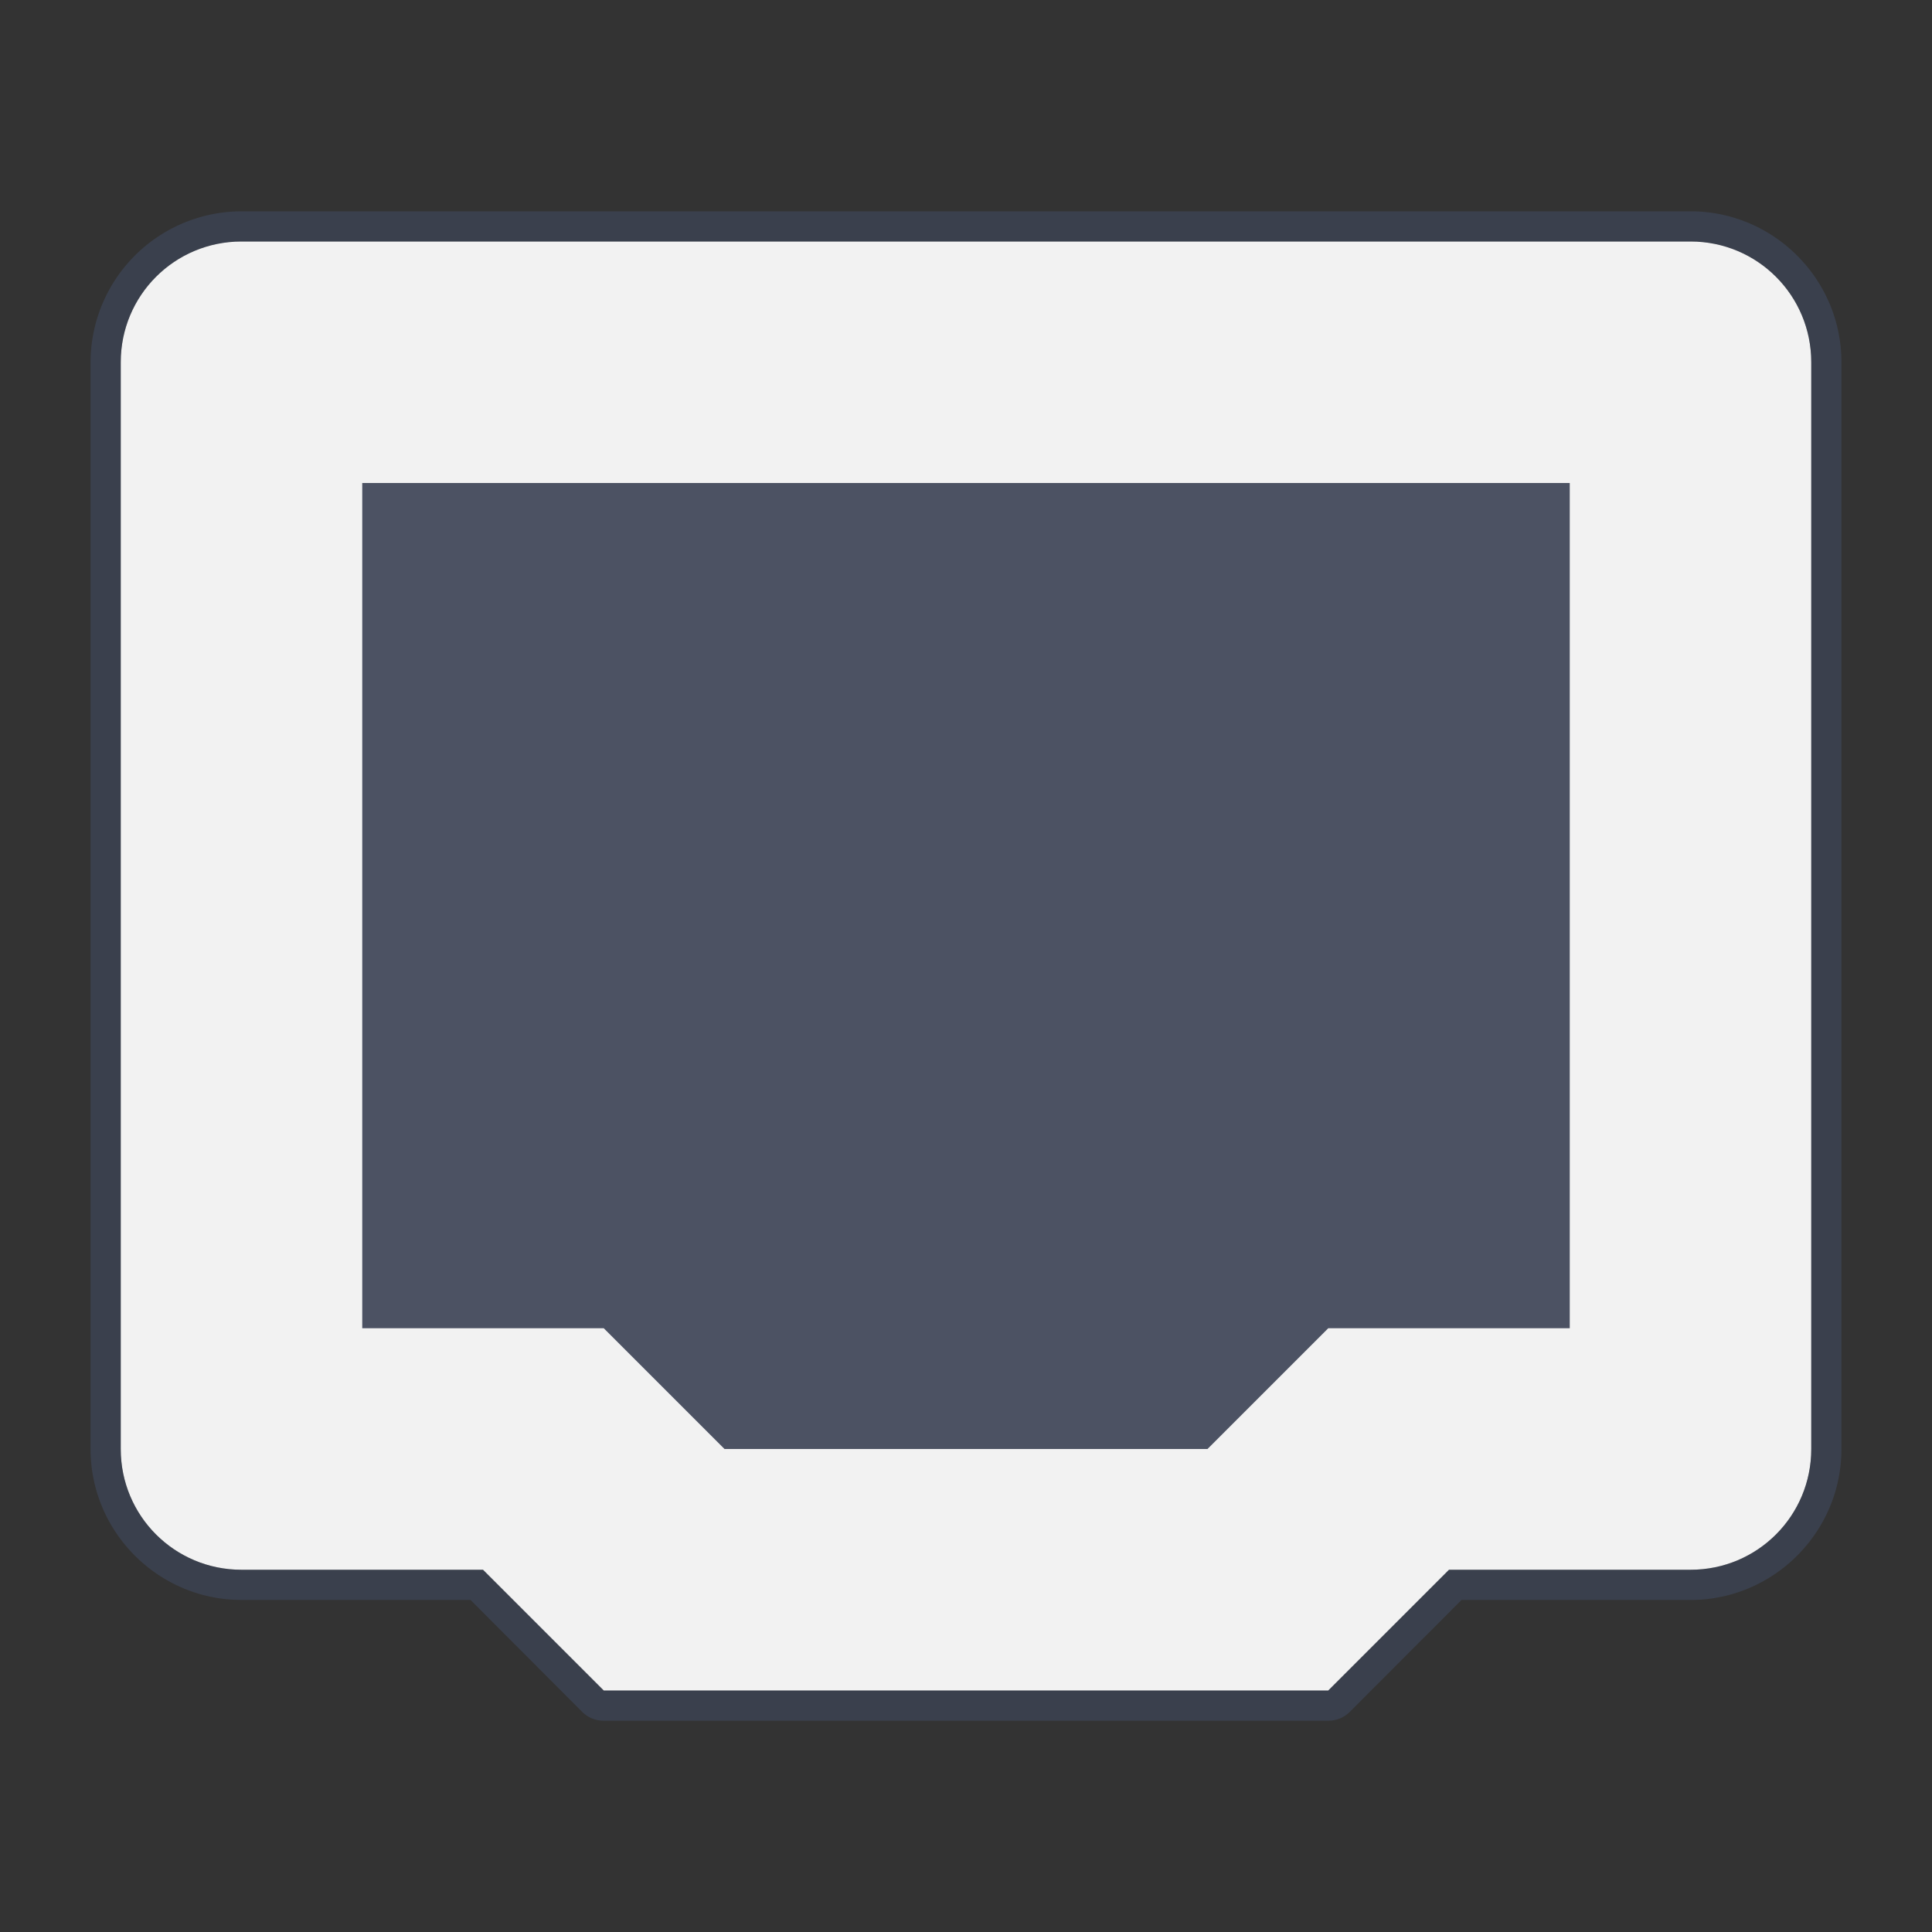 <svg xmlns="http://www.w3.org/2000/svg" width="64" height="64" version="1"><rect width="100%" height="100%" fill="#333333" stroke="none"/><path fill="none" d="M0 0h64v64H0z"/><path d="M8 8c-2.216 0-4 1.784-4 4v36c0 2.216 1.784 4 4 4h8l4 4h24l4-4h8c2.216 0 4-1.784 4-4V12c0-2.216-1.784-4-4-4H12z" fill="#f2f2f2"/><path d="M12 16v28h8l4 4h16l4-4h8V16z" fill="#4c5263"/><path style="line-height:normal;text-indent:0;text-align:start;text-decoration-line:none;text-decoration-style:solid;text-decoration-color:#000;text-transform:none;white-space:normal;isolation:auto;mix-blend-mode:normal;solid-color:#000;solid-opacity:1" d="M8 7a5.01 5.01 0 0 0-5 5v36c0 2.753 2.247 5 5 5h7.586l3.703 3.711a1 1 0 0 0 .711.29h24a1 1 0 0 0 .71-.29l3.704-3.71H56c2.753 0 5-2.248 5-5V12c0-2.754-2.247-5-5-5H12zm0 1h48c2.216 0 4 1.784 4 4v36c0 2.216-1.784 4-4 4h-8l-4 4H20l-4-4H8c-2.216 0-4-1.784-4-4V12c0-2.216 1.784-4 4-4z" color="#000" font-weight="400" font-family="sans-serif" overflow="visible" fill="#4f6698" fill-opacity=".267"/></svg>